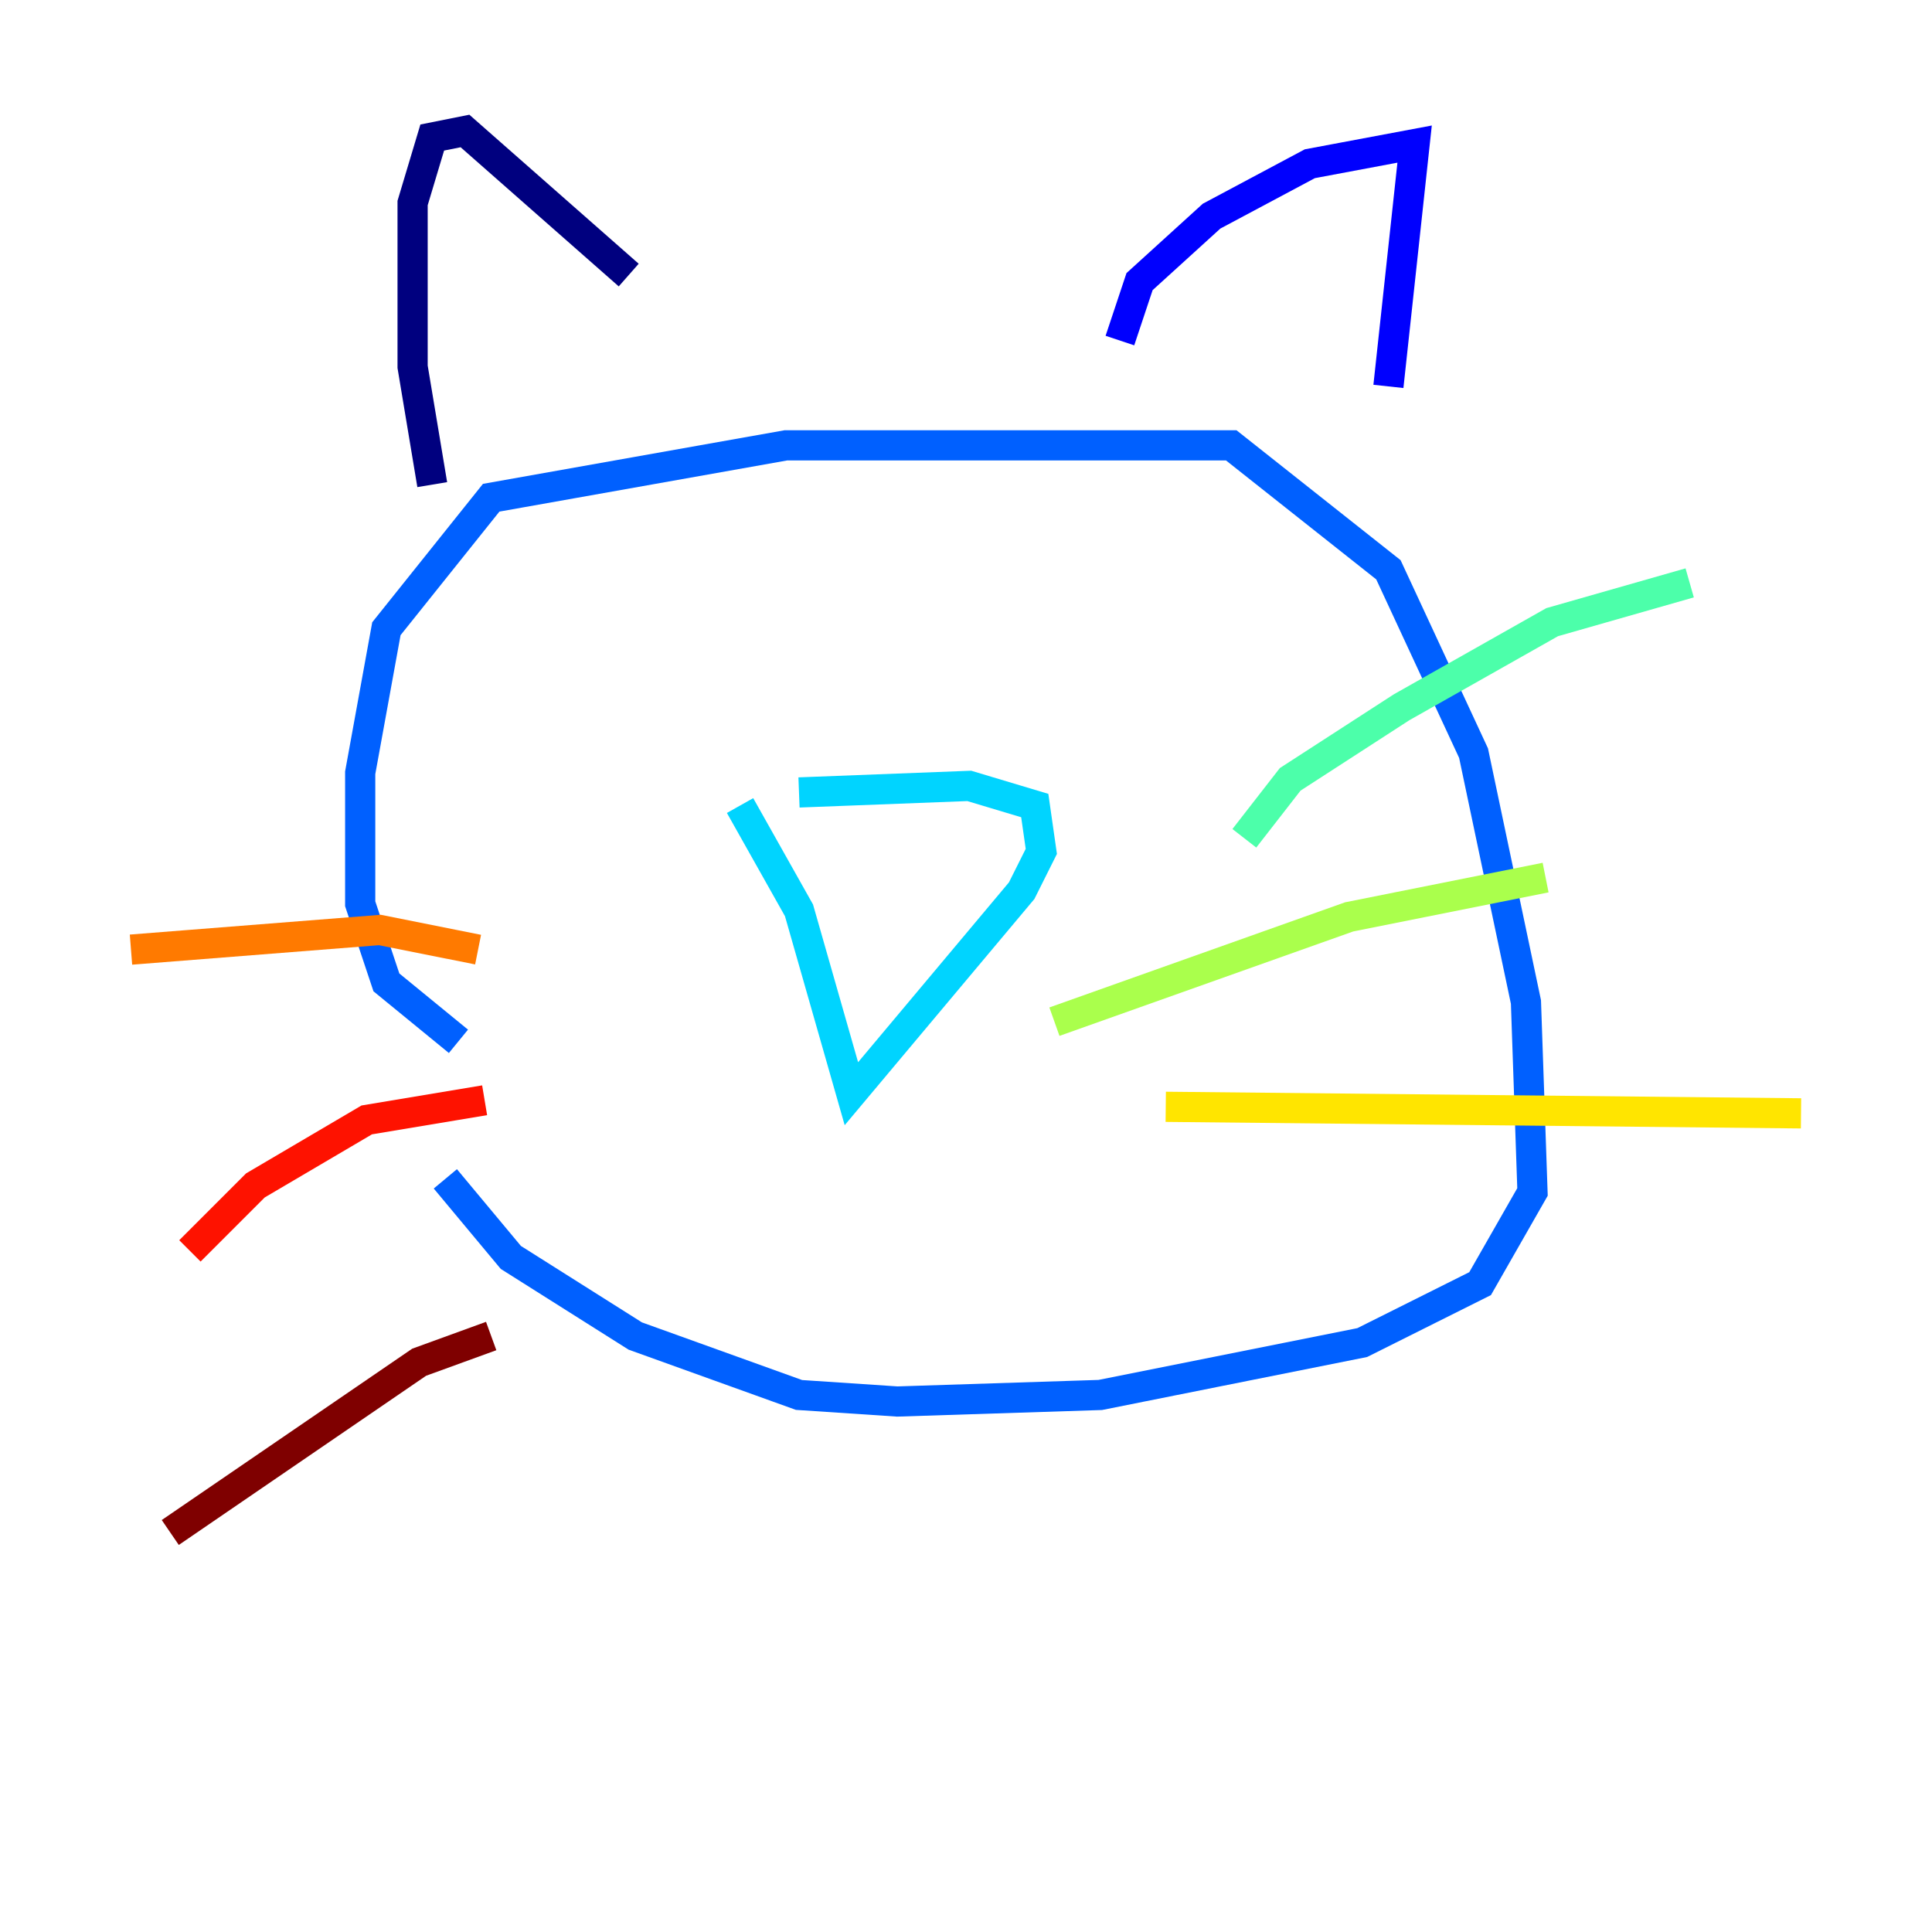 <?xml version="1.0" encoding="utf-8" ?>
<svg baseProfile="tiny" height="128" version="1.2" viewBox="0,0,128,128" width="128" xmlns="http://www.w3.org/2000/svg" xmlns:ev="http://www.w3.org/2001/xml-events" xmlns:xlink="http://www.w3.org/1999/xlink"><defs /><polyline fill="none" points="28.637,32.108 27.336,24.298 27.336,13.451 28.637,9.112 30.807,8.678 41.654,18.224" stroke="#00007f" stroke-width="2" /><polyline fill="none" points="74.197,22.563 75.498,18.658 80.271,14.319 86.78,10.848 93.722,9.546 91.986,25.6" stroke="#0000fe" stroke-width="2" /><polyline fill="none" points="30.373,68.99 25.6,65.085 23.864,59.878 23.864,51.2 25.6,41.654 32.542,32.976 52.068,29.505 81.573,29.505 91.986,37.749 97.627,49.898 101.098,66.386 101.532,78.969 98.061,85.044 90.251,88.949 72.895,92.42 59.444,92.854 52.936,92.42 42.088,88.515 33.844,83.308 29.505,78.102" stroke="#0060ff" stroke-width="2" /><polyline fill="none" points="52.936,52.502 64.217,52.068 68.556,53.37 68.99,56.407 67.688,59.01 56.407,72.461 52.936,60.312 49.031,53.37" stroke="#00d4ff" stroke-width="2" /><polyline fill="none" points="82.441,55.539 85.478,51.634 92.854,46.861 102.834,41.22 111.946,38.617" stroke="#4cffaa" stroke-width="2" /><polyline fill="none" points="69.858,67.688 89.383,60.746 102.4,58.142" stroke="#aaff4c" stroke-width="2" /><polyline fill="none" points="77.234,73.329 119.322,73.763" stroke="#ffe500" stroke-width="2" /><polyline fill="none" points="31.675,62.915 25.166,61.614 8.678,62.915" stroke="#ff7a00" stroke-width="2" /><polyline fill="none" points="32.108,72.895 24.298,74.197 16.922,78.536 12.583,82.875" stroke="#fe1200" stroke-width="2" /><polyline fill="none" points="32.542,88.515 27.77,90.251 11.281,101.532" stroke="#7f0000" stroke-width="2" /></svg>